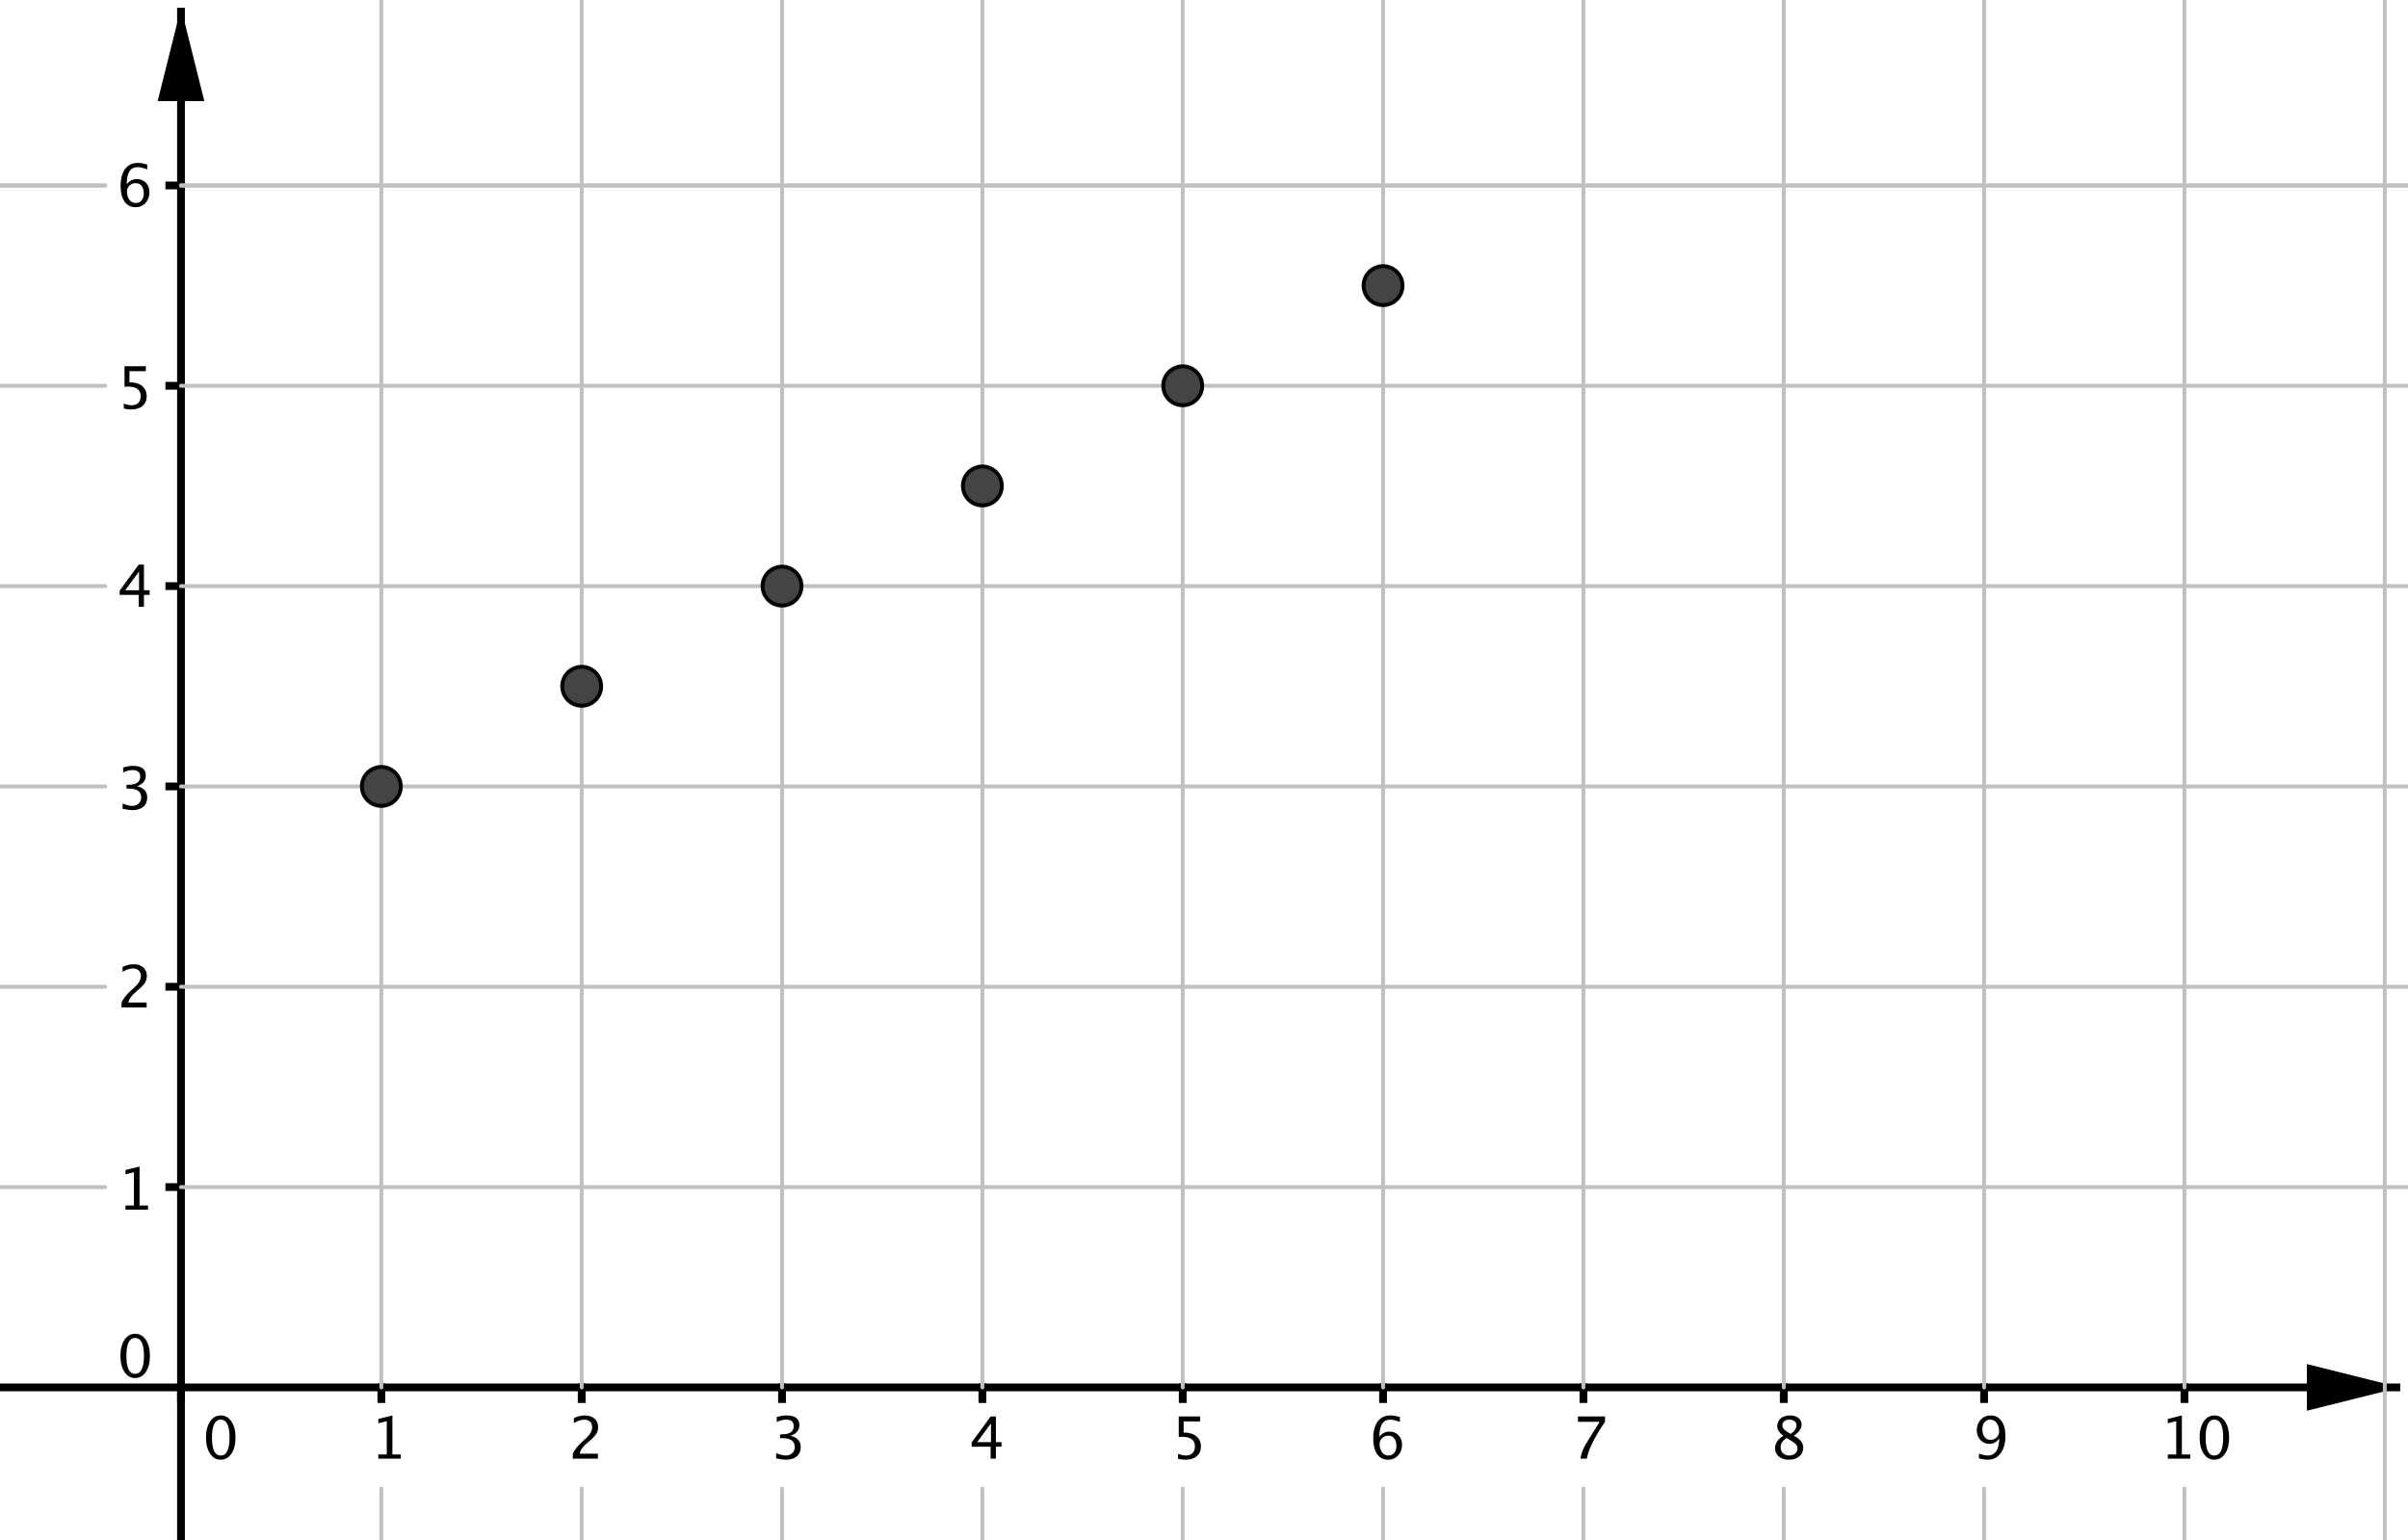 <?xml version='1.0' ?><svg xmlns:dc="http://purl.org/dc/elements/1.1/" xmlns:cc="http://creativecommons.org/ns#" xmlns:rdf="http://www.w3.org/1999/02/22-rdf-syntax-ns#" xmlns:svg="http://www.w3.org/2000/svg" xmlns="http://www.w3.org/2000/svg" id="svg830" version="1.1" width="397.333" height="254.191" viewBox="4.4277780547198186e-14 1.4100268463387514e-5 619 396" preserveAspectRatio="none">
  <defs id="defs834" />
  <title id="title2" />
  <g id="g828" stroke-linecap="square" stroke-miterlimit="10.000" stroke-width="1" stroke-dasharray="none" stroke-dashoffset="0" stroke-linejoin="miter">
    <clipPath id="clip1">
      <path id="path4" d="M 0 0 L 0 396.00 L 619.00 396.00 L 619.00 0 z" />
    </clipPath>
    <g id="g11" clip-path="url(#clip1)">
      <g id="g9" stroke="#000000" stroke-opacity="1" fill="none" stroke-linecap="butt" stroke-width="2">
        <path id="path7" d="M 46.525 3 L 46.525 396.00" />
      </g>
    </g>
    <clipPath id="clip2">
      <path id="path13" d="M 0 0 L 0 396.00 L 619.00 396.00 L 619.00 0 z" />
    </clipPath>
    <g id="g20" clip-path="url(#clip2)">
      <g id="g18" fill="#000000" stroke="none" fill-rule="evenodd" fill-opacity="1">
        <path id="path16" d="M 46.525 2 L 40.525 26.000 L 52.525 26.000" />
      </g>
    </g>
    <clipPath id="clip3">
      <path id="path22" d="M 0 0 L 0 396.00 L 619.00 396.00 L 619.00 0 z" />
    </clipPath>
    <g id="g29" clip-path="url(#clip3)">
      <g id="g27" stroke="#000000" stroke-opacity="1" fill="none" stroke-linecap="butt" stroke-width="2">
        <path id="path25" d="M 0 356.68 L 616.00 356.68" />
      </g>
    </g>
    <clipPath id="clip4">
      <path id="path31" d="M 0 0 L 0 396.00 L 619.00 396.00 L 619.00 0 z" />
    </clipPath>
    <g id="g38" clip-path="url(#clip4)">
      <g id="g36" fill="#000000" stroke="none" fill-rule="evenodd" fill-opacity="1">
        <path id="path34" d="M 617.00 356.68 L 593.00 350.68 L 593.00 362.68" />
      </g>
    </g>
    <clipPath id="clip5">
      <path id="path40" d="M 0 0 L 0 396.00 L 619.00 396.00 L 619.00 0 z" />
    </clipPath>
    <g id="g47" clip-path="url(#clip5)">
      <g id="g45" fill="#000000" stroke="none" fill-rule="nonzero" fill-opacity="1">
        <path id="path43" d="M 56.702 375.27 Q 55.025 375.27 53.989 373.69 Q 52.952 372.11 52.952 369.57 Q 52.952 367.01 53.996 365.45 Q 55.040 363.89 56.746 363.89 Q 58.453 363.89 59.496 365.45 Q 60.540 367.01 60.540 369.55 Q 60.540 372.16 59.496 373.71 Q 58.453 375.27 56.702 375.27 z M 56.717 374.19 Q 59.009 374.19 59.009 369.53 Q 59.009 364.97 56.746 364.97 Q 54.490 364.97 54.490 369.57 Q 54.490 374.19 56.717 374.19 z" />
      </g>
    </g>
    <clipPath id="clip6">
      <path id="path49" d="M 0 0 L 0 396.00 L 619.00 396.00 L 619.00 0 z" />
    </clipPath>
    <g id="g56" clip-path="url(#clip6)">
      <g id="g54" stroke="#000000" stroke-opacity="1" fill="none" stroke-linecap="butt" stroke-width="2">
        <path id="path52" d="M 46.525 356.68 L 46.525 359.68" />
      </g>
    </g>
    <clipPath id="clip7">
      <path id="path58" d="M 0 0 L 0 396.00 L 619.00 396.00 L 619.00 0 z" />
    </clipPath>
    <g id="g65" clip-path="url(#clip7)">
      <g id="g63" fill="#000000" stroke="none" fill-rule="nonzero" fill-opacity="1">
        <path id="path61" d="M 97.256 375.00 L 97.256 373.92 L 99.424 373.92 L 99.424 365.36 L 97.256 365.90 L 97.256 364.79 L 100.87 363.89 L 100.87 373.92 L 103.04 373.92 L 103.04 375.00 z" />
      </g>
    </g>
    <clipPath id="clip8">
      <path id="path67" d="M 0 0 L 0 396.00 L 619.00 396.00 L 619.00 0 z" />
    </clipPath>
    <g id="g74" clip-path="url(#clip8)">
      <g id="g72" stroke="#000000" stroke-opacity="1" fill="none" stroke-linecap="butt" stroke-width="2">
        <path id="path70" d="M 98.026 356.68 L 98.026 359.68" />
      </g>
    </g>
    <clipPath id="clip9">
      <path id="path76" d="M 0 0 L 0 396.00 L 619.00 396.00 L 619.00 0 z" />
    </clipPath>
    <g id="g83" clip-path="url(#clip9)">
      <g id="g81" fill="#000000" stroke="none" fill-rule="nonzero" fill-opacity="1">
        <path id="path79" d="M 147.25 375.00 L 147.25 373.73 Q 147.88 372.26 149.79 370.52 L 150.62 369.79 Q 152.22 368.34 152.22 366.92 Q 152.22 366.01 151.67 365.49 Q 151.13 364.97 150.17 364.97 Q 149.05 364.97 147.52 365.84 L 147.52 364.57 Q 148.96 363.89 150.38 363.89 Q 151.90 363.89 152.83 364.71 Q 153.75 365.53 153.75 366.88 Q 153.75 367.86 153.28 368.61 Q 152.82 369.37 151.55 370.44 L 151.00 370.92 Q 149.26 372.39 148.99 373.73 L 153.70 373.73 L 153.70 375.00 z" />
      </g>
    </g>
    <clipPath id="clip10">
      <path id="path85" d="M 0 0 L 0 396.00 L 619.00 396.00 L 619.00 0 z" />
    </clipPath>
    <g id="g92" clip-path="url(#clip10)">
      <g id="g90" stroke="#000000" stroke-opacity="1" fill="none" stroke-linecap="butt" stroke-width="2">
        <path id="path88" d="M 149.53 356.68 L 149.53 359.68" />
      </g>
    </g>
    <clipPath id="clip11">
      <path id="path94" d="M 0 0 L 0 396.00 L 619.00 396.00 L 619.00 0 z" />
    </clipPath>
    <g id="g101" clip-path="url(#clip11)">
      <g id="g99" fill="#000000" stroke="none" fill-rule="nonzero" fill-opacity="1">
        <path id="path97" d="M 199.52 374.92 L 199.52 373.57 Q 201.08 374.19 201.97 374.19 Q 203.00 374.19 203.65 373.58 Q 204.30 372.98 204.30 372.02 Q 204.30 369.73 201.10 369.73 L 200.53 369.73 L 200.53 368.76 L 201.03 368.75 Q 204.04 368.75 204.04 366.64 Q 204.04 364.97 202.06 364.97 Q 200.97 364.97 199.67 365.58 L 199.67 364.32 Q 200.95 363.89 202.16 363.89 Q 205.49 363.89 205.49 366.40 Q 205.49 368.31 203.22 369.13 Q 205.84 369.73 205.84 372.00 Q 205.84 373.53 204.83 374.40 Q 203.82 375.27 202.06 375.27 Q 201.05 375.27 199.52 374.92 z" />
      </g>
    </g>
    <clipPath id="clip12">
      <path id="path103" d="M 0 0 L 0 396.00 L 619.00 396.00 L 619.00 0 z" />
    </clipPath>
    <g id="g110" clip-path="url(#clip12)">
      <g id="g108" stroke="#000000" stroke-opacity="1" fill="none" stroke-linecap="butt" stroke-width="2">
        <path id="path106" d="M 201.03 356.68 L 201.03 359.68" />
      </g>
    </g>
    <clipPath id="clip13">
      <path id="path112" d="M 0 0 L 0 396.00 L 619.00 396.00 L 619.00 0 z" />
    </clipPath>
    <g id="g119" clip-path="url(#clip13)">
      <g id="g117" fill="#000000" stroke="none" fill-rule="nonzero" fill-opacity="1">
        <path id="path115" d="M 254.65 375.00 L 254.65 371.93 L 249.77 371.93 L 249.77 370.84 L 254.65 364.16 L 256.00 364.16 L 256.00 370.75 L 257.45 370.75 L 257.45 371.93 L 256.00 371.93 L 256.00 375.00 z M 251.18 370.75 L 254.74 370.75 L 254.74 365.93 z" />
      </g>
    </g>
    <clipPath id="clip14">
      <path id="path121" d="M 0 0 L 0 396.00 L 619.00 396.00 L 619.00 0 z" />
    </clipPath>
    <g id="g128" clip-path="url(#clip14)">
      <g id="g126" stroke="#000000" stroke-opacity="1" fill="none" stroke-linecap="butt" stroke-width="2">
        <path id="path124" d="M 252.53 356.68 L 252.53 359.68" />
      </g>
    </g>
    <clipPath id="clip15">
      <path id="path130" d="M 0 0 L 0 396.00 L 619.00 396.00 L 619.00 0 z" />
    </clipPath>
    <g id="g137" clip-path="url(#clip15)">
      <g id="g135" fill="#000000" stroke="none" fill-rule="nonzero" fill-opacity="1">
        <path id="path133" d="M 302.82 375.04 L 302.82 373.75 Q 303.90 374.19 304.87 374.19 Q 305.94 374.19 306.56 373.56 Q 307.17 372.93 307.17 371.82 Q 307.17 369.38 303.81 369.38 Q 303.42 369.38 303.01 369.43 L 303.01 364.16 L 308.49 364.16 L 308.49 365.42 L 304.27 365.42 L 304.27 368.28 Q 306.36 368.28 307.53 369.24 Q 308.71 370.20 308.71 371.89 Q 308.71 373.48 307.64 374.37 Q 306.57 375.27 304.68 375.27 Q 303.86 375.27 302.82 375.04 z" />
      </g>
    </g>
    <clipPath id="clip16">
      <path id="path139" d="M 0 0 L 0 396.00 L 619.00 396.00 L 619.00 0 z" />
    </clipPath>
    <g id="g146" clip-path="url(#clip16)">
      <g id="g144" stroke="#000000" stroke-opacity="1" fill="none" stroke-linecap="butt" stroke-width="2">
        <path id="path142" d="M 304.03 356.68 L 304.03 359.68" />
      </g>
    </g>
    <clipPath id="clip17">
      <path id="path148" d="M 0 0 L 0 396.00 L 619.00 396.00 L 619.00 0 z" />
    </clipPath>
    <g id="g155" clip-path="url(#clip17)">
      <g id="g153" fill="#000000" stroke="none" fill-rule="nonzero" fill-opacity="1">
        <path id="path151" d="M 354.58 369.38 Q 355.61 368.04 357.18 368.04 Q 358.60 368.04 359.50 368.98 Q 360.41 369.92 360.41 371.40 Q 360.41 373.09 359.39 374.18 Q 358.38 375.27 356.82 375.27 Q 355.02 375.27 354.01 373.83 Q 353.00 372.39 353.00 369.82 Q 353.00 367.00 354.16 365.44 Q 355.33 363.88 357.43 363.88 Q 358.40 363.88 359.85 364.29 L 359.85 365.55 Q 358.32 364.97 357.35 364.97 Q 354.58 364.97 354.58 369.38 z M 358.96 371.72 Q 358.96 370.49 358.41 369.79 Q 357.85 369.08 356.87 369.08 Q 355.96 369.08 355.30 369.70 Q 354.64 370.31 354.64 371.18 Q 354.64 372.54 355.26 373.36 Q 355.89 374.19 356.92 374.19 Q 357.85 374.19 358.41 373.52 Q 358.96 372.85 358.96 371.72 z" />
      </g>
    </g>
    <clipPath id="clip18">
      <path id="path157" d="M 0 0 L 0 396.00 L 619.00 396.00 L 619.00 0 z" />
    </clipPath>
    <g id="g164" clip-path="url(#clip18)">
      <g id="g162" stroke="#000000" stroke-opacity="1" fill="none" stroke-linecap="butt" stroke-width="2">
        <path id="path160" d="M 355.53 356.68 L 355.53 359.68" />
      </g>
    </g>
    <clipPath id="clip19">
      <path id="path166" d="M 0 0 L 0 396.00 L 619.00 396.00 L 619.00 0 z" />
    </clipPath>
    <g id="g173" clip-path="url(#clip19)">
      <g id="g171" fill="#000000" stroke="none" fill-rule="nonzero" fill-opacity="1">
        <path id="path169" d="M 406.26 375.00 Q 406.47 373.73 406.86 372.81 Q 407.25 371.89 408.25 370.28 L 411.21 365.52 L 405.63 365.52 L 405.63 364.16 L 412.58 364.16 L 412.58 365.52 Q 408.42 371.66 407.92 375.00 z" />
      </g>
    </g>
    <clipPath id="clip20">
      <path id="path175" d="M 0 0 L 0 396.00 L 619.00 396.00 L 619.00 0 z" />
    </clipPath>
    <g id="g182" clip-path="url(#clip20)">
      <g id="g180" stroke="#000000" stroke-opacity="1" fill="none" stroke-linecap="butt" stroke-width="2">
        <path id="path178" d="M 407.03 356.68 L 407.03 359.68" />
      </g>
    </g>
    <clipPath id="clip21">
      <path id="path184" d="M 0 0 L 0 396.00 L 619.00 396.00 L 619.00 0 z" />
    </clipPath>
    <g id="g191" clip-path="url(#clip21)">
      <g id="g189" fill="#000000" stroke="none" fill-rule="nonzero" fill-opacity="1">
        <path id="path187" d="M 458.45 369.10 Q 456.86 367.99 456.86 366.65 Q 456.86 365.42 457.76 364.65 Q 458.66 363.88 460.11 363.88 Q 461.45 363.88 462.28 364.53 Q 463.12 365.19 463.12 366.23 Q 463.12 367.80 461.09 369.10 Q 463.55 370.30 463.55 372.19 Q 463.55 373.56 462.52 374.41 Q 461.49 375.27 459.86 375.27 Q 458.27 375.27 457.28 374.46 Q 456.30 373.65 456.30 372.33 Q 456.30 370.39 458.45 369.10 z M 460.29 368.64 Q 461.80 367.65 461.80 366.42 Q 461.80 365.77 461.30 365.37 Q 460.79 364.97 459.97 364.97 Q 459.17 364.97 458.67 365.36 Q 458.17 365.76 458.17 366.38 Q 458.17 366.99 458.62 367.47 Q 459.07 367.95 460.29 368.64 z M 459.23 369.68 Q 458.36 370.36 458.05 370.86 Q 457.74 371.36 457.74 372.11 Q 457.74 373.04 458.34 373.61 Q 458.94 374.19 459.92 374.19 Q 460.87 374.19 461.46 373.70 Q 462.06 373.21 462.06 372.42 Q 462.06 371.79 461.69 371.36 Q 461.32 370.92 460.26 370.29 z" />
      </g>
    </g>
    <clipPath id="clip22">
      <path id="path193" d="M 0 0 L 0 396.00 L 619.00 396.00 L 619.00 0 z" />
    </clipPath>
    <g id="g200" clip-path="url(#clip22)">
      <g id="g198" stroke="#000000" stroke-opacity="1" fill="none" stroke-linecap="butt" stroke-width="2">
        <path id="path196" d="M 458.53 356.68 L 458.53 359.68" />
      </g>
    </g>
    <clipPath id="clip23">
      <path id="path202" d="M 0 0 L 0 396.00 L 619.00 396.00 L 619.00 0 z" />
    </clipPath>
    <g id="g209" clip-path="url(#clip23)">
      <g id="g207" fill="#000000" stroke="none" fill-rule="nonzero" fill-opacity="1">
        <path id="path205" d="M 508.71 374.93 L 508.71 373.71 Q 510.08 374.19 511.05 374.19 Q 512.40 374.19 513.16 373.04 Q 513.91 371.89 513.91 369.85 Q 512.82 371.21 511.42 371.21 Q 510.05 371.21 509.09 370.20 Q 508.14 369.19 508.14 367.74 Q 508.14 366.08 509.16 364.98 Q 510.17 363.89 511.71 363.89 Q 513.47 363.89 514.49 365.31 Q 515.51 366.72 515.51 369.18 Q 515.51 371.98 514.27 373.63 Q 513.03 375.27 510.91 375.27 Q 510.06 375.27 508.71 374.93 z M 509.59 367.46 Q 509.59 368.72 510.15 369.44 Q 510.71 370.17 511.68 370.17 Q 512.60 370.17 513.24 369.54 Q 513.89 368.92 513.89 368.04 Q 513.89 366.66 513.27 365.81 Q 512.64 364.97 511.62 364.97 Q 510.68 364.97 510.13 365.64 Q 509.59 366.31 509.59 367.46 z" />
      </g>
    </g>
    <clipPath id="clip24">
      <path id="path211" d="M 0 0 L 0 396.00 L 619.00 396.00 L 619.00 0 z" />
    </clipPath>
    <g id="g218" clip-path="url(#clip24)">
      <g id="g216" stroke="#000000" stroke-opacity="1" fill="none" stroke-linecap="butt" stroke-width="2">
        <path id="path214" d="M 510.03 356.68 L 510.03 359.68" />
      </g>
    </g>
    <clipPath id="clip25">
      <path id="path220" d="M 0 0 L 0 396.00 L 619.00 396.00 L 619.00 0 z" />
    </clipPath>
    <g id="g227" clip-path="url(#clip25)">
      <g id="g225" fill="#000000" stroke="none" fill-rule="nonzero" fill-opacity="1">
        <path id="path223" d="M 557.26 375.00 L 557.26 373.92 L 559.42 373.92 L 559.42 365.36 L 557.26 365.90 L 557.26 364.79 L 560.87 363.89 L 560.87 373.92 L 563.04 373.92 L 563.04 375.00 z M 569.19 375.27 Q 567.51 375.27 566.47 373.69 Q 565.44 372.11 565.44 369.57 Q 565.44 367.01 566.48 365.45 Q 567.52 363.89 569.23 363.89 Q 570.94 363.89 571.98 365.45 Q 573.02 367.01 573.02 369.55 Q 573.02 372.16 571.98 373.71 Q 570.94 375.27 569.19 375.27 z M 569.20 374.19 Q 571.49 374.19 571.49 369.53 Q 571.49 364.97 569.23 364.97 Q 566.98 364.97 566.98 369.57 Q 566.98 374.19 569.20 374.19 z" />
      </g>
    </g>
    <clipPath id="clip26">
      <path id="path229" d="M 0 0 L 0 396.00 L 619.00 396.00 L 619.00 0 z" />
    </clipPath>
    <g id="g236" clip-path="url(#clip26)">
      <g id="g234" stroke="#000000" stroke-opacity="1" fill="none" stroke-linecap="butt" stroke-width="2">
        <path id="path232" d="M 561.53 356.68 L 561.53 359.68" />
      </g>
    </g>
    <clipPath id="clip27">
      <path id="path238" d="M 0 0 L 0 396.00 L 619.00 396.00 L 619.00 0 z" />
    </clipPath>
    <g id="g245" clip-path="url(#clip27)">
      <g id="g243" fill="#000000" stroke="none" fill-rule="nonzero" fill-opacity="1">
        <path id="path241" d="M 34.702 354.27 Q 33.025 354.27 31.989 352.69 Q 30.952 351.11 30.952 348.57 Q 30.952 346.01 31.996 344.45 Q 33.040 342.89 34.746 342.89 Q 36.453 342.89 37.496 344.45 Q 38.540 346.01 38.540 348.55 Q 38.540 351.16 37.496 352.71 Q 36.453 354.27 34.702 354.27 z M 34.717 353.19 Q 37.009 353.19 37.009 348.53 Q 37.009 343.97 34.746 343.97 Q 32.490 343.97 32.490 348.57 Q 32.490 353.19 34.717 353.19 z" />
      </g>
    </g>
    <clipPath id="clip28">
      <path id="path247" d="M 0 0 L 0 396.00 L 619.00 396.00 L 619.00 0 z" />
    </clipPath>
    <g id="g254" clip-path="url(#clip28)">
      <g id="g252" fill="#000000" stroke="none" fill-rule="nonzero" fill-opacity="1">
        <path id="path250" d="M 32.256 311.00 L 32.256 309.92 L 34.424 309.92 L 34.424 301.36 L 32.256 301.90 L 32.256 300.79 L 35.874 299.89 L 35.874 309.92 L 38.042 309.92 L 38.042 311.00 z" />
      </g>
    </g>
    <clipPath id="clip29">
      <path id="path256" d="M 0 0 L 0 396.00 L 619.00 396.00 L 619.00 0 z" />
    </clipPath>
    <g id="g263" clip-path="url(#clip29)">
      <g id="g261" stroke="#000000" stroke-opacity="1" fill="none" stroke-linecap="butt" stroke-width="2">
        <path id="path259" d="M 43.525 305.18 L 46.525 305.18" />
      </g>
    </g>
    <clipPath id="clip30">
      <path id="path265" d="M 0 0 L 0 396.00 L 619.00 396.00 L 619.00 0 z" />
    </clipPath>
    <g id="g272" clip-path="url(#clip30)">
      <g id="g270" fill="#000000" stroke="none" fill-rule="nonzero" fill-opacity="1">
        <path id="path268" d="M 31.245 259.00 L 31.245 257.73 Q 31.875 256.26 33.794 254.52 L 34.622 253.79 Q 36.218 252.34 36.218 250.92 Q 36.218 250.01 35.673 249.49 Q 35.127 248.97 34.175 248.97 Q 33.047 248.97 31.516 249.84 L 31.516 248.57 Q 32.959 247.89 34.380 247.89 Q 35.903 247.89 36.826 248.71 Q 37.749 249.53 37.749 250.88 Q 37.749 251.86 37.284 252.61 Q 36.819 253.37 35.552 254.44 L 34.995 254.92 Q 33.259 256.39 32.988 257.73 L 37.698 257.73 L 37.698 259.00 z" />
      </g>
    </g>
    <clipPath id="clip31">
      <path id="path274" d="M 0 0 L 0 396.00 L 619.00 396.00 L 619.00 0 z" />
    </clipPath>
    <g id="g281" clip-path="url(#clip31)">
      <g id="g279" stroke="#000000" stroke-opacity="1" fill="none" stroke-linecap="butt" stroke-width="2">
        <path id="path277" d="M 43.525 253.68 L 46.525 253.68" />
      </g>
    </g>
    <clipPath id="clip32">
      <path id="path283" d="M 0 0 L 0 396.00 L 619.00 396.00 L 619.00 0 z" />
    </clipPath>
    <g id="g290" clip-path="url(#clip32)">
      <g id="g288" fill="#000000" stroke="none" fill-rule="nonzero" fill-opacity="1">
        <path id="path286" d="M 31.523 207.92 L 31.523 206.57 Q 33.076 207.19 33.970 207.19 Q 35.002 207.19 35.651 206.58 Q 36.299 205.98 36.299 205.02 Q 36.299 202.73 33.098 202.73 L 32.527 202.73 L 32.527 201.76 L 33.032 201.75 Q 36.035 201.75 36.035 199.64 Q 36.035 197.97 34.058 197.97 Q 32.974 197.97 31.670 198.58 L 31.670 197.32 Q 32.952 196.89 34.160 196.89 Q 37.485 196.89 37.485 199.40 Q 37.485 201.31 35.222 202.13 Q 37.844 202.73 37.844 205.00 Q 37.844 206.53 36.833 207.40 Q 35.823 208.27 34.058 208.27 Q 33.054 208.27 31.523 207.92 z" />
      </g>
    </g>
    <clipPath id="clip33">
      <path id="path292" d="M 0 0 L 0 396.00 L 619.00 396.00 L 619.00 0 z" />
    </clipPath>
    <g id="g299" clip-path="url(#clip33)">
      <g id="g297" stroke="#000000" stroke-opacity="1" fill="none" stroke-linecap="butt" stroke-width="2">
        <path id="path295" d="M 43.525 202.18 L 46.525 202.18" />
      </g>
    </g>
    <clipPath id="clip34">
      <path id="path301" d="M 0 0 L 0 396.00 L 619.00 396.00 L 619.00 0 z" />
    </clipPath>
    <g id="g308" clip-path="url(#clip34)">
      <g id="g306" fill="#000000" stroke="none" fill-rule="nonzero" fill-opacity="1">
        <path id="path304" d="M 35.647 156.00 L 35.647 152.93 L 30.769 152.93 L 30.769 151.84 L 35.647 145.16 L 37.002 145.16 L 37.002 151.75 L 38.452 151.75 L 38.452 152.93 L 37.002 152.93 L 37.002 156.00 z M 32.183 151.75 L 35.742 151.75 L 35.742 146.93 z" />
      </g>
    </g>
    <clipPath id="clip35">
      <path id="path310" d="M 0 0 L 0 396.00 L 619.00 396.00 L 619.00 0 z" />
    </clipPath>
    <g id="g317" clip-path="url(#clip35)">
      <g id="g315" stroke="#000000" stroke-opacity="1" fill="none" stroke-linecap="butt" stroke-width="2">
        <path id="path313" d="M 43.525 150.68 L 46.525 150.68" />
      </g>
    </g>
    <clipPath id="clip36">
      <path id="path319" d="M 0 0 L 0 396.00 L 619.00 396.00 L 619.00 0 z" />
    </clipPath>
    <g id="g326" clip-path="url(#clip36)">
      <g id="g324" fill="#000000" stroke="none" fill-rule="nonzero" fill-opacity="1">
        <path id="path322" d="M 31.824 105.04 L 31.824 103.75 Q 32.900 104.19 33.875 104.19 Q 34.944 104.19 35.555 103.56 Q 36.167 102.93 36.167 101.82 Q 36.167 99.382 32.805 99.382 Q 32.424 99.382 32.007 99.434 L 32.007 94.160 L 37.493 94.160 L 37.493 95.420 L 33.274 95.420 L 33.274 98.276 Q 35.361 98.276 36.533 99.236 Q 37.705 100.20 37.705 101.89 Q 37.705 103.48 36.639 104.37 Q 35.574 105.27 33.684 105.27 Q 32.864 105.27 31.824 105.04 z" />
      </g>
    </g>
    <clipPath id="clip37">
      <path id="path328" d="M 0 0 L 0 396.00 L 619.00 396.00 L 619.00 0 z" />
    </clipPath>
    <g id="g335" clip-path="url(#clip37)">
      <g id="g333" stroke="#000000" stroke-opacity="1" fill="none" stroke-linecap="butt" stroke-width="2">
        <path id="path331" d="M 43.525 99.180 L 46.525 99.180" />
      </g>
    </g>
    <clipPath id="clip38">
      <path id="path337" d="M 0 0 L 0 396.00 L 619.00 396.00 L 619.00 0 z" />
    </clipPath>
    <g id="g344" clip-path="url(#clip38)">
      <g id="g342" fill="#000000" stroke="none" fill-rule="nonzero" fill-opacity="1">
        <path id="path340" d="M 32.578 47.382 Q 33.611 46.042 35.178 46.042 Q 36.599 46.042 37.504 46.983 Q 38.408 47.924 38.408 49.396 Q 38.408 51.088 37.394 52.180 Q 36.379 53.271 34.819 53.271 Q 33.025 53.271 32.014 51.828 Q 31.003 50.385 31.003 47.822 Q 31.003 45.002 32.164 43.442 Q 33.325 41.882 35.435 41.882 Q 36.401 41.882 37.852 42.292 L 37.852 43.552 Q 36.321 42.966 35.347 42.966 Q 32.578 42.966 32.578 47.382 z M 36.958 49.719 Q 36.958 48.488 36.405 47.785 Q 35.852 47.082 34.871 47.082 Q 33.955 47.082 33.296 47.697 Q 32.637 48.312 32.637 49.177 Q 32.637 50.539 33.263 51.363 Q 33.889 52.187 34.922 52.187 Q 35.852 52.187 36.405 51.517 Q 36.958 50.847 36.958 49.719 z" />
      </g>
    </g>
    <clipPath id="clip39">
      <path id="path346" d="M 0 0 L 0 396.00 L 619.00 396.00 L 619.00 0 z" />
    </clipPath>
    <g id="g353" clip-path="url(#clip39)">
      <g id="g351" stroke="#000000" stroke-opacity="1" fill="none" stroke-linecap="butt" stroke-width="2">
        <path id="path349" d="M 43.525 47.679 L 46.525 47.679" />
      </g>
    </g>
    <clipPath id="clip40">
      <path id="path355" d="M 0 0 L 0 396.00 L 619.00 396.00 L 619.00 0 z" />
    </clipPath>
    <g id="g362" clip-path="url(#clip40)">
      <g id="g360" stroke="#c0c0c0" stroke-opacity="1" fill="none" stroke-linecap="round" stroke-linejoin="round">
        <path id="path358" d="M 98.026 0 L 98.026 356.68" />
      </g>
    </g>
    <clipPath id="clip41">
      <path id="path364" d="M 0 0 L 0 396.00 L 619.00 396.00 L 619.00 0 z" />
    </clipPath>
    <g id="g371" clip-path="url(#clip41)">
      <g id="g369" stroke="#c0c0c0" stroke-opacity="1" fill="none" stroke-linecap="round" stroke-linejoin="round">
        <path id="path367" d="M 98.026 382.68 L 98.026 396.00" />
      </g>
    </g>
    <clipPath id="clip42">
      <path id="path373" d="M 0 0 L 0 396.00 L 619.00 396.00 L 619.00 0 z" />
    </clipPath>
    <g id="g380" clip-path="url(#clip42)">
      <g id="g378" stroke="#c0c0c0" stroke-opacity="1" fill="none" stroke-linecap="round" stroke-linejoin="round">
        <path id="path376" d="M 149.53 0 L 149.53 356.68" />
      </g>
    </g>
    <clipPath id="clip43">
      <path id="path382" d="M 0 0 L 0 396.00 L 619.00 396.00 L 619.00 0 z" />
    </clipPath>
    <g id="g389" clip-path="url(#clip43)">
      <g id="g387" stroke="#c0c0c0" stroke-opacity="1" fill="none" stroke-linecap="round" stroke-linejoin="round">
        <path id="path385" d="M 149.53 382.68 L 149.53 396.00" />
      </g>
    </g>
    <clipPath id="clip44">
      <path id="path391" d="M 0 0 L 0 396.00 L 619.00 396.00 L 619.00 0 z" />
    </clipPath>
    <g id="g398" clip-path="url(#clip44)">
      <g id="g396" stroke="#c0c0c0" stroke-opacity="1" fill="none" stroke-linecap="round" stroke-linejoin="round">
        <path id="path394" d="M 201.03 0 L 201.03 356.68" />
      </g>
    </g>
    <clipPath id="clip45">
      <path id="path400" d="M 0 0 L 0 396.00 L 619.00 396.00 L 619.00 0 z" />
    </clipPath>
    <g id="g407" clip-path="url(#clip45)">
      <g id="g405" stroke="#c0c0c0" stroke-opacity="1" fill="none" stroke-linecap="round" stroke-linejoin="round">
        <path id="path403" d="M 201.03 382.68 L 201.03 396.00" />
      </g>
    </g>
    <clipPath id="clip46">
      <path id="path409" d="M 0 0 L 0 396.00 L 619.00 396.00 L 619.00 0 z" />
    </clipPath>
    <g id="g416" clip-path="url(#clip46)">
      <g id="g414" stroke="#c0c0c0" stroke-opacity="1" fill="none" stroke-linecap="round" stroke-linejoin="round">
        <path id="path412" d="M 252.53 0 L 252.53 356.68" />
      </g>
    </g>
    <clipPath id="clip47">
      <path id="path418" d="M 0 0 L 0 396.00 L 619.00 396.00 L 619.00 0 z" />
    </clipPath>
    <g id="g425" clip-path="url(#clip47)">
      <g id="g423" stroke="#c0c0c0" stroke-opacity="1" fill="none" stroke-linecap="round" stroke-linejoin="round">
        <path id="path421" d="M 252.53 382.68 L 252.53 396.00" />
      </g>
    </g>
    <clipPath id="clip48">
      <path id="path427" d="M 0 0 L 0 396.00 L 619.00 396.00 L 619.00 0 z" />
    </clipPath>
    <g id="g434" clip-path="url(#clip48)">
      <g id="g432" stroke="#c0c0c0" stroke-opacity="1" fill="none" stroke-linecap="round" stroke-linejoin="round">
        <path id="path430" d="M 304.03 0 L 304.03 356.68" />
      </g>
    </g>
    <clipPath id="clip49">
      <path id="path436" d="M 0 0 L 0 396.00 L 619.00 396.00 L 619.00 0 z" />
    </clipPath>
    <g id="g443" clip-path="url(#clip49)">
      <g id="g441" stroke="#c0c0c0" stroke-opacity="1" fill="none" stroke-linecap="round" stroke-linejoin="round">
        <path id="path439" d="M 304.03 382.68 L 304.03 396.00" />
      </g>
    </g>
    <clipPath id="clip50">
      <path id="path445" d="M 0 0 L 0 396.00 L 619.00 396.00 L 619.00 0 z" />
    </clipPath>
    <g id="g452" clip-path="url(#clip50)">
      <g id="g450" stroke="#c0c0c0" stroke-opacity="1" fill="none" stroke-linecap="round" stroke-linejoin="round">
        <path id="path448" d="M 355.53 0 L 355.53 356.68" />
      </g>
    </g>
    <clipPath id="clip51">
      <path id="path454" d="M 0 0 L 0 396.00 L 619.00 396.00 L 619.00 0 z" />
    </clipPath>
    <g id="g461" clip-path="url(#clip51)">
      <g id="g459" stroke="#c0c0c0" stroke-opacity="1" fill="none" stroke-linecap="round" stroke-linejoin="round">
        <path id="path457" d="M 355.53 382.68 L 355.53 396.00" />
      </g>
    </g>
    <clipPath id="clip52">
      <path id="path463" d="M 0 0 L 0 396.00 L 619.00 396.00 L 619.00 0 z" />
    </clipPath>
    <g id="g470" clip-path="url(#clip52)">
      <g id="g468" stroke="#c0c0c0" stroke-opacity="1" fill="none" stroke-linecap="round" stroke-linejoin="round">
        <path id="path466" d="M 407.03 0 L 407.03 356.68" />
      </g>
    </g>
    <clipPath id="clip53">
      <path id="path472" d="M 0 0 L 0 396.00 L 619.00 396.00 L 619.00 0 z" />
    </clipPath>
    <g id="g479" clip-path="url(#clip53)">
      <g id="g477" stroke="#c0c0c0" stroke-opacity="1" fill="none" stroke-linecap="round" stroke-linejoin="round">
        <path id="path475" d="M 407.03 382.68 L 407.03 396.00" />
      </g>
    </g>
    <clipPath id="clip54">
      <path id="path481" d="M 0 0 L 0 396.00 L 619.00 396.00 L 619.00 0 z" />
    </clipPath>
    <g id="g488" clip-path="url(#clip54)">
      <g id="g486" stroke="#c0c0c0" stroke-opacity="1" fill="none" stroke-linecap="round" stroke-linejoin="round">
        <path id="path484" d="M 458.53 0 L 458.53 356.68" />
      </g>
    </g>
    <clipPath id="clip55">
      <path id="path490" d="M 0 0 L 0 396.00 L 619.00 396.00 L 619.00 0 z" />
    </clipPath>
    <g id="g497" clip-path="url(#clip55)">
      <g id="g495" stroke="#c0c0c0" stroke-opacity="1" fill="none" stroke-linecap="round" stroke-linejoin="round">
        <path id="path493" d="M 458.53 382.68 L 458.53 396.00" />
      </g>
    </g>
    <clipPath id="clip56">
      <path id="path499" d="M 0 0 L 0 396.00 L 619.00 396.00 L 619.00 0 z" />
    </clipPath>
    <g id="g506" clip-path="url(#clip56)">
      <g id="g504" stroke="#c0c0c0" stroke-opacity="1" fill="none" stroke-linecap="round" stroke-linejoin="round">
        <path id="path502" d="M 510.03 0 L 510.03 356.68" />
      </g>
    </g>
    <clipPath id="clip57">
      <path id="path508" d="M 0 0 L 0 396.00 L 619.00 396.00 L 619.00 0 z" />
    </clipPath>
    <g id="g515" clip-path="url(#clip57)">
      <g id="g513" stroke="#c0c0c0" stroke-opacity="1" fill="none" stroke-linecap="round" stroke-linejoin="round">
        <path id="path511" d="M 510.03 382.68 L 510.03 396.00" />
      </g>
    </g>
    <clipPath id="clip58">
      <path id="path517" d="M 0 0 L 0 396.00 L 619.00 396.00 L 619.00 0 z" />
    </clipPath>
    <g id="g524" clip-path="url(#clip58)">
      <g id="g522" stroke="#c0c0c0" stroke-opacity="1" fill="none" stroke-linecap="round" stroke-linejoin="round">
        <path id="path520" d="M 561.53 0 L 561.53 356.68" />
      </g>
    </g>
    <clipPath id="clip59">
      <path id="path526" d="M 0 0 L 0 396.00 L 619.00 396.00 L 619.00 0 z" />
    </clipPath>
    <g id="g533" clip-path="url(#clip59)">
      <g id="g531" stroke="#c0c0c0" stroke-opacity="1" fill="none" stroke-linecap="round" stroke-linejoin="round">
        <path id="path529" d="M 561.53 382.68 L 561.53 396.00" />
      </g>
    </g>
    <clipPath id="clip60">
      <path id="path535" d="M 0 0 L 0 396.00 L 619.00 396.00 L 619.00 0 z" />
    </clipPath>
    <g id="g542" clip-path="url(#clip60)">
      <g id="g540" stroke="#c0c0c0" stroke-opacity="1" fill="none" stroke-linecap="round" stroke-linejoin="round">
        <path id="path538" d="M 613.03 0 L 613.03 396.00" />
      </g>
    </g>
    <clipPath id="clip61">
      <path id="path544" d="M 0 0 L 0 396.00 L 619.00 396.00 L 619.00 0 z" />
    </clipPath>
    <g id="g551" clip-path="url(#clip61)">
      <g id="g549" stroke="#c0c0c0" stroke-opacity="1" fill="none" stroke-linecap="round" stroke-linejoin="round">
        <path id="path547" d="M 0 47.679 L 27.041 47.679" />
      </g>
    </g>
    <clipPath id="clip62">
      <path id="path553" d="M 0 0 L 0 396.00 L 619.00 396.00 L 619.00 0 z" />
    </clipPath>
    <g id="g560" clip-path="url(#clip62)">
      <g id="g558" stroke="#c0c0c0" stroke-opacity="1" fill="none" stroke-linecap="round" stroke-linejoin="round">
        <path id="path556" d="M 46.525 47.679 L 619.00 47.679" />
      </g>
    </g>
    <clipPath id="clip63">
      <path id="path562" d="M 0 0 L 0 396.00 L 619.00 396.00 L 619.00 0 z" />
    </clipPath>
    <g id="g569" clip-path="url(#clip63)">
      <g id="g567" stroke="#c0c0c0" stroke-opacity="1" fill="none" stroke-linecap="round" stroke-linejoin="round">
        <path id="path565" d="M 0 47.679 L 27.041 47.679" />
      </g>
    </g>
    <clipPath id="clip64">
      <path id="path571" d="M 0 0 L 0 396.00 L 619.00 396.00 L 619.00 0 z" />
    </clipPath>
    <g id="g578" clip-path="url(#clip64)">
      <g id="g576" stroke="#c0c0c0" stroke-opacity="1" fill="none" stroke-linecap="round" stroke-linejoin="round">
        <path id="path574" d="M 46.525 47.679 L 619.00 47.679" />
      </g>
    </g>
    <clipPath id="clip65">
      <path id="path580" d="M 0 0 L 0 396.00 L 619.00 396.00 L 619.00 0 z" />
    </clipPath>
    <g id="g587" clip-path="url(#clip65)">
      <g id="g585" stroke="#c0c0c0" stroke-opacity="1" fill="none" stroke-linecap="round" stroke-linejoin="round">
        <path id="path583" d="M 0 99.180 L 27.041 99.180" />
      </g>
    </g>
    <clipPath id="clip66">
      <path id="path589" d="M 0 0 L 0 396.00 L 619.00 396.00 L 619.00 0 z" />
    </clipPath>
    <g id="g596" clip-path="url(#clip66)">
      <g id="g594" stroke="#c0c0c0" stroke-opacity="1" fill="none" stroke-linecap="round" stroke-linejoin="round">
        <path id="path592" d="M 46.525 99.180 L 619.00 99.180" />
      </g>
    </g>
    <clipPath id="clip67">
      <path id="path598" d="M 0 0 L 0 396.00 L 619.00 396.00 L 619.00 0 z" />
    </clipPath>
    <g id="g605" clip-path="url(#clip67)">
      <g id="g603" stroke="#c0c0c0" stroke-opacity="1" fill="none" stroke-linecap="round" stroke-linejoin="round">
        <path id="path601" d="M 0 150.68 L 27.041 150.68" />
      </g>
    </g>
    <clipPath id="clip68">
      <path id="path607" d="M 0 0 L 0 396.00 L 619.00 396.00 L 619.00 0 z" />
    </clipPath>
    <g id="g614" clip-path="url(#clip68)">
      <g id="g612" stroke="#c0c0c0" stroke-opacity="1" fill="none" stroke-linecap="round" stroke-linejoin="round">
        <path id="path610" d="M 46.525 150.68 L 619.00 150.68" />
      </g>
    </g>
    <clipPath id="clip69">
      <path id="path616" d="M 0 0 L 0 396.00 L 619.00 396.00 L 619.00 0 z" />
    </clipPath>
    <g id="g623" clip-path="url(#clip69)">
      <g id="g621" stroke="#c0c0c0" stroke-opacity="1" fill="none" stroke-linecap="round" stroke-linejoin="round">
        <path id="path619" d="M 0 202.18 L 27.041 202.18" />
      </g>
    </g>
    <clipPath id="clip70">
      <path id="path625" d="M 0 0 L 0 396.00 L 619.00 396.00 L 619.00 0 z" />
    </clipPath>
    <g id="g632" clip-path="url(#clip70)">
      <g id="g630" stroke="#c0c0c0" stroke-opacity="1" fill="none" stroke-linecap="round" stroke-linejoin="round">
        <path id="path628" d="M 46.525 202.18 L 619.00 202.18" />
      </g>
    </g>
    <clipPath id="clip71">
      <path id="path634" d="M 0 0 L 0 396.00 L 619.00 396.00 L 619.00 0 z" />
    </clipPath>
    <g id="g641" clip-path="url(#clip71)">
      <g id="g639" stroke="#c0c0c0" stroke-opacity="1" fill="none" stroke-linecap="round" stroke-linejoin="round">
        <path id="path637" d="M 0 253.68 L 27.041 253.68" />
      </g>
    </g>
    <clipPath id="clip72">
      <path id="path643" d="M 0 0 L 0 396.00 L 619.00 396.00 L 619.00 0 z" />
    </clipPath>
    <g id="g650" clip-path="url(#clip72)">
      <g id="g648" stroke="#c0c0c0" stroke-opacity="1" fill="none" stroke-linecap="round" stroke-linejoin="round">
        <path id="path646" d="M 46.525 253.68 L 619.00 253.68" />
      </g>
    </g>
    <clipPath id="clip73">
      <path id="path652" d="M 0 0 L 0 396.00 L 619.00 396.00 L 619.00 0 z" />
    </clipPath>
    <g id="g659" clip-path="url(#clip73)">
      <g id="g657" stroke="#c0c0c0" stroke-opacity="1" fill="none" stroke-linecap="round" stroke-linejoin="round">
        <path id="path655" d="M 0 305.18 L 27.041 305.18" />
      </g>
    </g>
    <clipPath id="clip74">
      <path id="path661" d="M 0 0 L 0 396.00 L 619.00 396.00 L 619.00 0 z" />
    </clipPath>
    <g id="g668" clip-path="url(#clip74)">
      <g id="g666" stroke="#c0c0c0" stroke-opacity="1" fill="none" stroke-linecap="round" stroke-linejoin="round">
        <path id="path664" d="M 46.525 305.18 L 619.00 305.18" />
      </g>
    </g>
    <g id="misc" />
    <g id="layer0">
      <clipPath id="clip75">
        <path id="path671" d="M 0 0 L 0 396.00 L 619.00 396.00 L 619.00 0 z" />
      </clipPath>
      <g id="g682" clip-path="url(#clip75)">
        <g id="g680" fill="#444444" stroke="none" fill-rule="nonzero" fill-opacity="1">
          <path id="path674" d="M 103.03 202.18 C 103.03 204.94 100.79 207.18 98.026 207.18 C 95.265 207.18 93.026 204.94 93.026 202.18 C 93.026 199.42 95.265 197.18 98.026 197.18 C 100.79 197.18 103.03 199.42 103.03 202.18 z" />
          <title id="title676">Point C2</title>
          <desc id="desc678">Point C2: (A2, B2)</desc>
        </g>
      </g>
      <clipPath id="clip76">
        <path id="path684" d="M 0 0 L 0 396.00 L 619.00 396.00 L 619.00 0 z" />
      </clipPath>
      <g id="g695" clip-path="url(#clip76)">
        <g id="g693" stroke="#000000" stroke-opacity="1" fill="none" stroke-linecap="round" stroke-linejoin="round">
          <path id="path687" d="M 103.03 202.18 C 103.03 204.94 100.79 207.18 98.026 207.18 C 95.265 207.18 93.026 204.94 93.026 202.18 C 93.026 199.42 95.265 197.18 98.026 197.18 C 100.79 197.18 103.03 199.42 103.03 202.18 z" />
          <title id="title689">Point C2</title>
          <desc id="desc691">Point C2: (A2, B2)</desc>
        </g>
      </g>
      <clipPath id="clip77">
        <path id="path697" d="M 0 0 L 0 396.00 L 619.00 396.00 L 619.00 0 z" />
      </clipPath>
      <g id="g708" clip-path="url(#clip77)">
        <g id="g706" fill="#444444" stroke="none" fill-rule="nonzero" fill-opacity="1">
          <path id="path700" d="M 154.53 176.43 C 154.53 179.19 152.29 181.43 149.53 181.43 C 146.77 181.43 144.53 179.19 144.53 176.43 C 144.53 173.67 146.77 171.43 149.53 171.43 C 152.29 171.43 154.53 173.67 154.53 176.43 z" />
          <title id="title702">Point C3</title>
          <desc id="desc704">Point C3: (A3, B3)</desc>
        </g>
      </g>
      <clipPath id="clip78">
        <path id="path710" d="M 0 0 L 0 396.00 L 619.00 396.00 L 619.00 0 z" />
      </clipPath>
      <g id="g721" clip-path="url(#clip78)">
        <g id="g719" stroke="#000000" stroke-opacity="1" fill="none" stroke-linecap="round" stroke-linejoin="round">
          <path id="path713" d="M 154.53 176.43 C 154.53 179.19 152.29 181.43 149.53 181.43 C 146.77 181.43 144.53 179.19 144.53 176.43 C 144.53 173.67 146.77 171.43 149.53 171.43 C 152.29 171.43 154.53 173.67 154.53 176.43 z" />
          <title id="title715">Point C3</title>
          <desc id="desc717">Point C3: (A3, B3)</desc>
        </g>
      </g>
      <clipPath id="clip79">
        <path id="path723" d="M 0 0 L 0 396.00 L 619.00 396.00 L 619.00 0 z" />
      </clipPath>
      <g id="g734" clip-path="url(#clip79)">
        <g id="g732" fill="#444444" stroke="none" fill-rule="nonzero" fill-opacity="1">
          <path id="path726" d="M 206.03 150.68 C 206.03 153.44 203.79 155.68 201.03 155.68 C 198.27 155.68 196.03 153.44 196.03 150.68 C 196.03 147.92 198.27 145.68 201.03 145.68 C 203.79 145.68 206.03 147.92 206.03 150.68 z" />
          <title id="title728">Point C4</title>
          <desc id="desc730">Point C4: (A4, B4)</desc>
        </g>
      </g>
      <clipPath id="clip80">
        <path id="path736" d="M 0 0 L 0 396.00 L 619.00 396.00 L 619.00 0 z" />
      </clipPath>
      <g id="g747" clip-path="url(#clip80)">
        <g id="g745" stroke="#000000" stroke-opacity="1" fill="none" stroke-linecap="round" stroke-linejoin="round">
          <path id="path739" d="M 206.03 150.68 C 206.03 153.44 203.79 155.68 201.03 155.68 C 198.27 155.68 196.03 153.44 196.03 150.68 C 196.03 147.92 198.27 145.68 201.03 145.68 C 203.79 145.68 206.03 147.92 206.03 150.68 z" />
          <title id="title741">Point C4</title>
          <desc id="desc743">Point C4: (A4, B4)</desc>
        </g>
      </g>
      <clipPath id="clip81">
        <path id="path749" d="M 0 0 L 0 396.00 L 619.00 396.00 L 619.00 0 z" />
      </clipPath>
      <g id="g760" clip-path="url(#clip81)">
        <g id="g758" fill="#444444" stroke="none" fill-rule="nonzero" fill-opacity="1">
          <path id="path752" d="M 257.53 124.93 C 257.53 127.69 255.29 129.93 252.53 129.93 C 249.77 129.93 247.53 127.69 247.53 124.93 C 247.53 122.17 249.77 119.93 252.53 119.93 C 255.29 119.93 257.53 122.17 257.53 124.93 z" />
          <title id="title754">Point C5</title>
          <desc id="desc756">Point C5: (A5, B5)</desc>
        </g>
      </g>
      <clipPath id="clip82">
        <path id="path762" d="M 0 0 L 0 396.00 L 619.00 396.00 L 619.00 0 z" />
      </clipPath>
      <g id="g773" clip-path="url(#clip82)">
        <g id="g771" stroke="#000000" stroke-opacity="1" fill="none" stroke-linecap="round" stroke-linejoin="round">
          <path id="path765" d="M 257.53 124.93 C 257.53 127.69 255.29 129.93 252.53 129.93 C 249.77 129.93 247.53 127.69 247.53 124.93 C 247.53 122.17 249.77 119.93 252.53 119.93 C 255.29 119.93 257.53 122.17 257.53 124.93 z" />
          <title id="title767">Point C5</title>
          <desc id="desc769">Point C5: (A5, B5)</desc>
        </g>
      </g>
      <clipPath id="clip83">
        <path id="path775" d="M 0 0 L 0 396.00 L 619.00 396.00 L 619.00 0 z" />
      </clipPath>
      <g id="g786" clip-path="url(#clip83)">
        <g id="g784" fill="#444444" stroke="none" fill-rule="nonzero" fill-opacity="1">
          <path id="path778" d="M 309.03 99.180 C 309.03 101.94 306.79 104.18 304.03 104.18 C 301.27 104.18 299.03 101.94 299.03 99.180 C 299.03 96.418 301.27 94.180 304.03 94.180 C 306.79 94.180 309.03 96.418 309.03 99.180 z" />
          <title id="title780">Point C6</title>
          <desc id="desc782">Point C6: (A6, B6)</desc>
        </g>
      </g>
      <clipPath id="clip84">
        <path id="path788" d="M 0 0 L 0 396.00 L 619.00 396.00 L 619.00 0 z" />
      </clipPath>
      <g id="g799" clip-path="url(#clip84)">
        <g id="g797" stroke="#000000" stroke-opacity="1" fill="none" stroke-linecap="round" stroke-linejoin="round">
          <path id="path791" d="M 309.03 99.180 C 309.03 101.94 306.79 104.18 304.03 104.18 C 301.27 104.18 299.03 101.94 299.03 99.180 C 299.03 96.418 301.27 94.180 304.03 94.180 C 306.79 94.180 309.03 96.418 309.03 99.180 z" />
          <title id="title793">Point C6</title>
          <desc id="desc795">Point C6: (A6, B6)</desc>
        </g>
      </g>
      <clipPath id="clip85">
        <path id="path801" d="M 0 0 L 0 396.00 L 619.00 396.00 L 619.00 0 z" />
      </clipPath>
      <g id="g812" clip-path="url(#clip85)">
        <g id="g810" fill="#444444" stroke="none" fill-rule="nonzero" fill-opacity="1">
          <path id="path804" d="M 360.53 73.429 C 360.53 76.191 358.29 78.429 355.53 78.429 C 352.77 78.429 350.53 76.191 350.53 73.429 C 350.53 70.668 352.77 68.429 355.53 68.429 C 358.29 68.429 360.53 70.668 360.53 73.429 z" />
          <title id="title806">Point C7</title>
          <desc id="desc808">Point C7: (A7, B7)</desc>
        </g>
      </g>
      <clipPath id="clip86">
        <path id="path814" d="M 0 0 L 0 396.00 L 619.00 396.00 L 619.00 0 z" />
      </clipPath>
      <g id="g825" clip-path="url(#clip86)">
        <g id="g823" stroke="#000000" stroke-opacity="1" fill="none" stroke-linecap="round" stroke-linejoin="round">
          <path id="path817" d="M 360.53 73.429 C 360.53 76.191 358.29 78.429 355.53 78.429 C 352.77 78.429 350.53 76.191 350.53 73.429 C 350.53 70.668 352.77 68.429 355.53 68.429 C 358.29 68.429 360.53 70.668 360.53 73.429 z" />
          <title id="title819">Point C7</title>
          <desc id="desc821">Point C7: (A7, B7)</desc>
        </g>
      </g>
    </g>
  </g>
</svg>